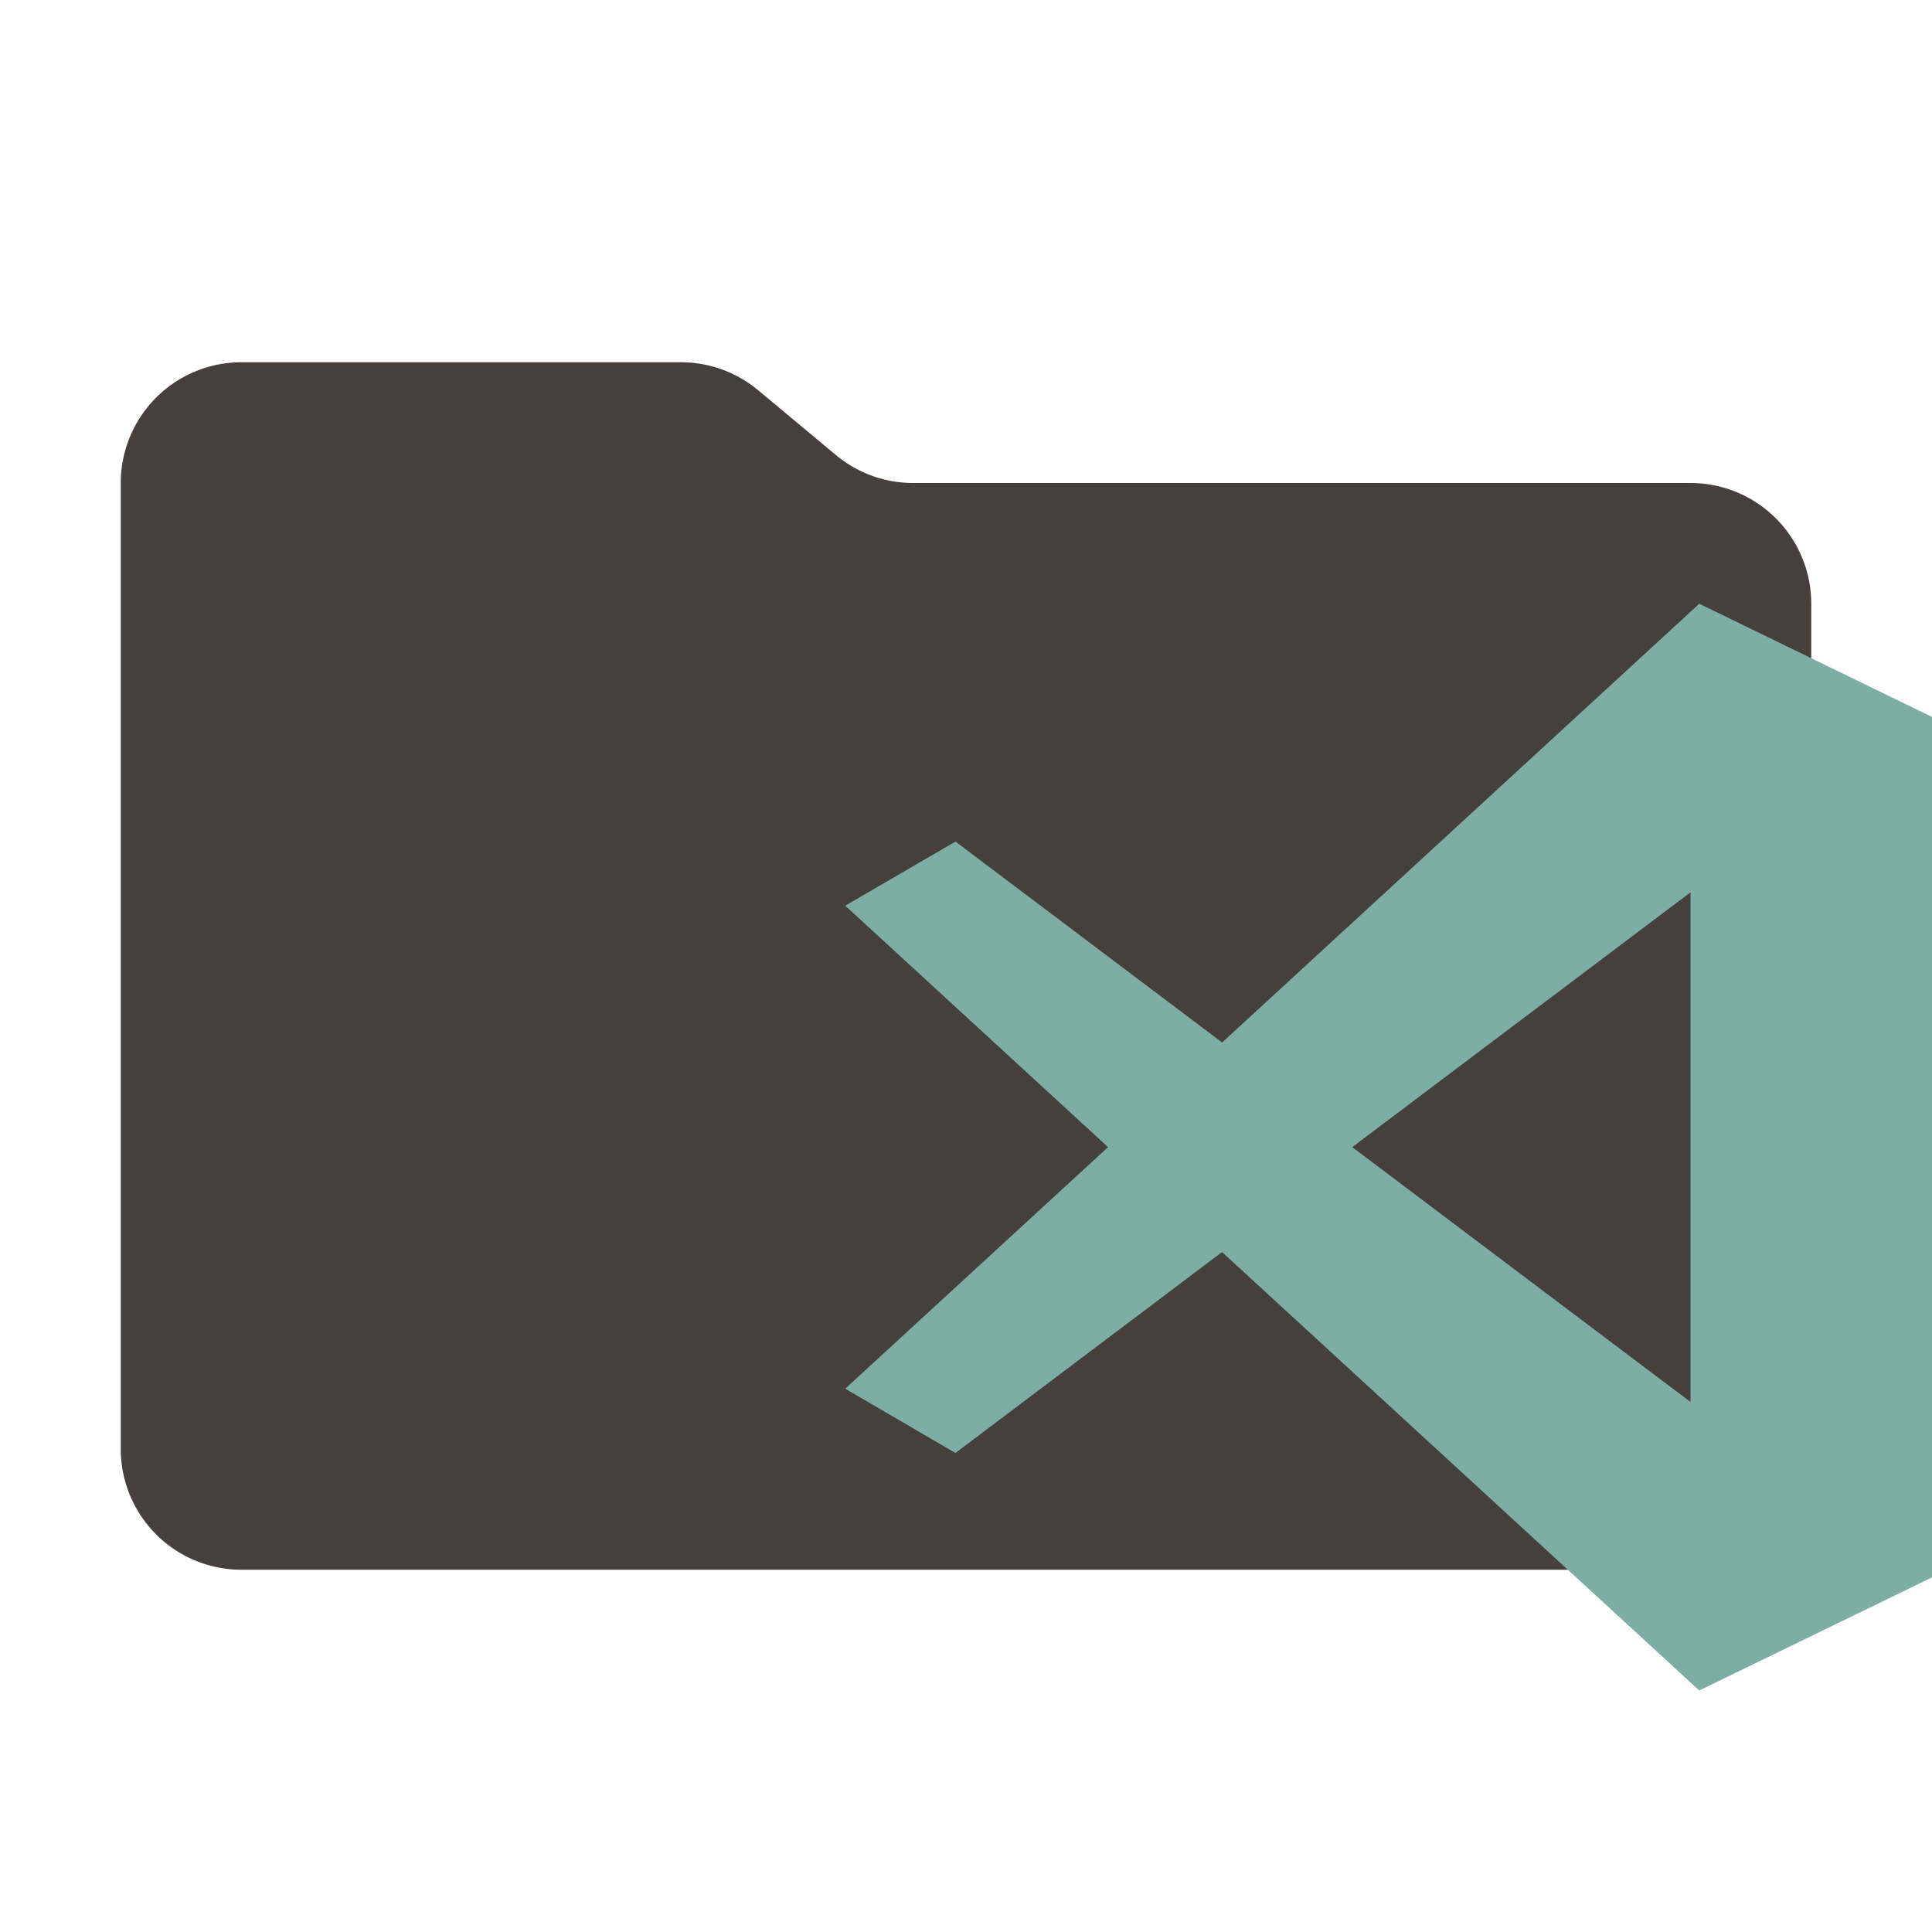 <svg xmlns="http://www.w3.org/2000/svg" viewBox="0 0 32 32">
  <path
    d="M13.844,7.536l-1.287-1.073A2,2,0,0,0,11.276,6H4A2,2,0,0,0,2,8V24a2,2,0,0,0,2,2H28a2,2,0,0,0,2-2V10a2,2,0,0,0-2-2H15.124A2,2,0,0,1,13.844,7.536Z"
    style="fill: #45403d" />
  <path
    d="M28.145,10l-7.903,7.267-4.416-3.328L14,15.001l4.353,3.999L14,23.001l1.825,1.065,4.416-3.328L28.145,28,32,26.127V11.874ZM28,14.78V23.221l-5.603-4.221Z"
    style="fill: #7daea3;fill-rule: evenodd" />
</svg>